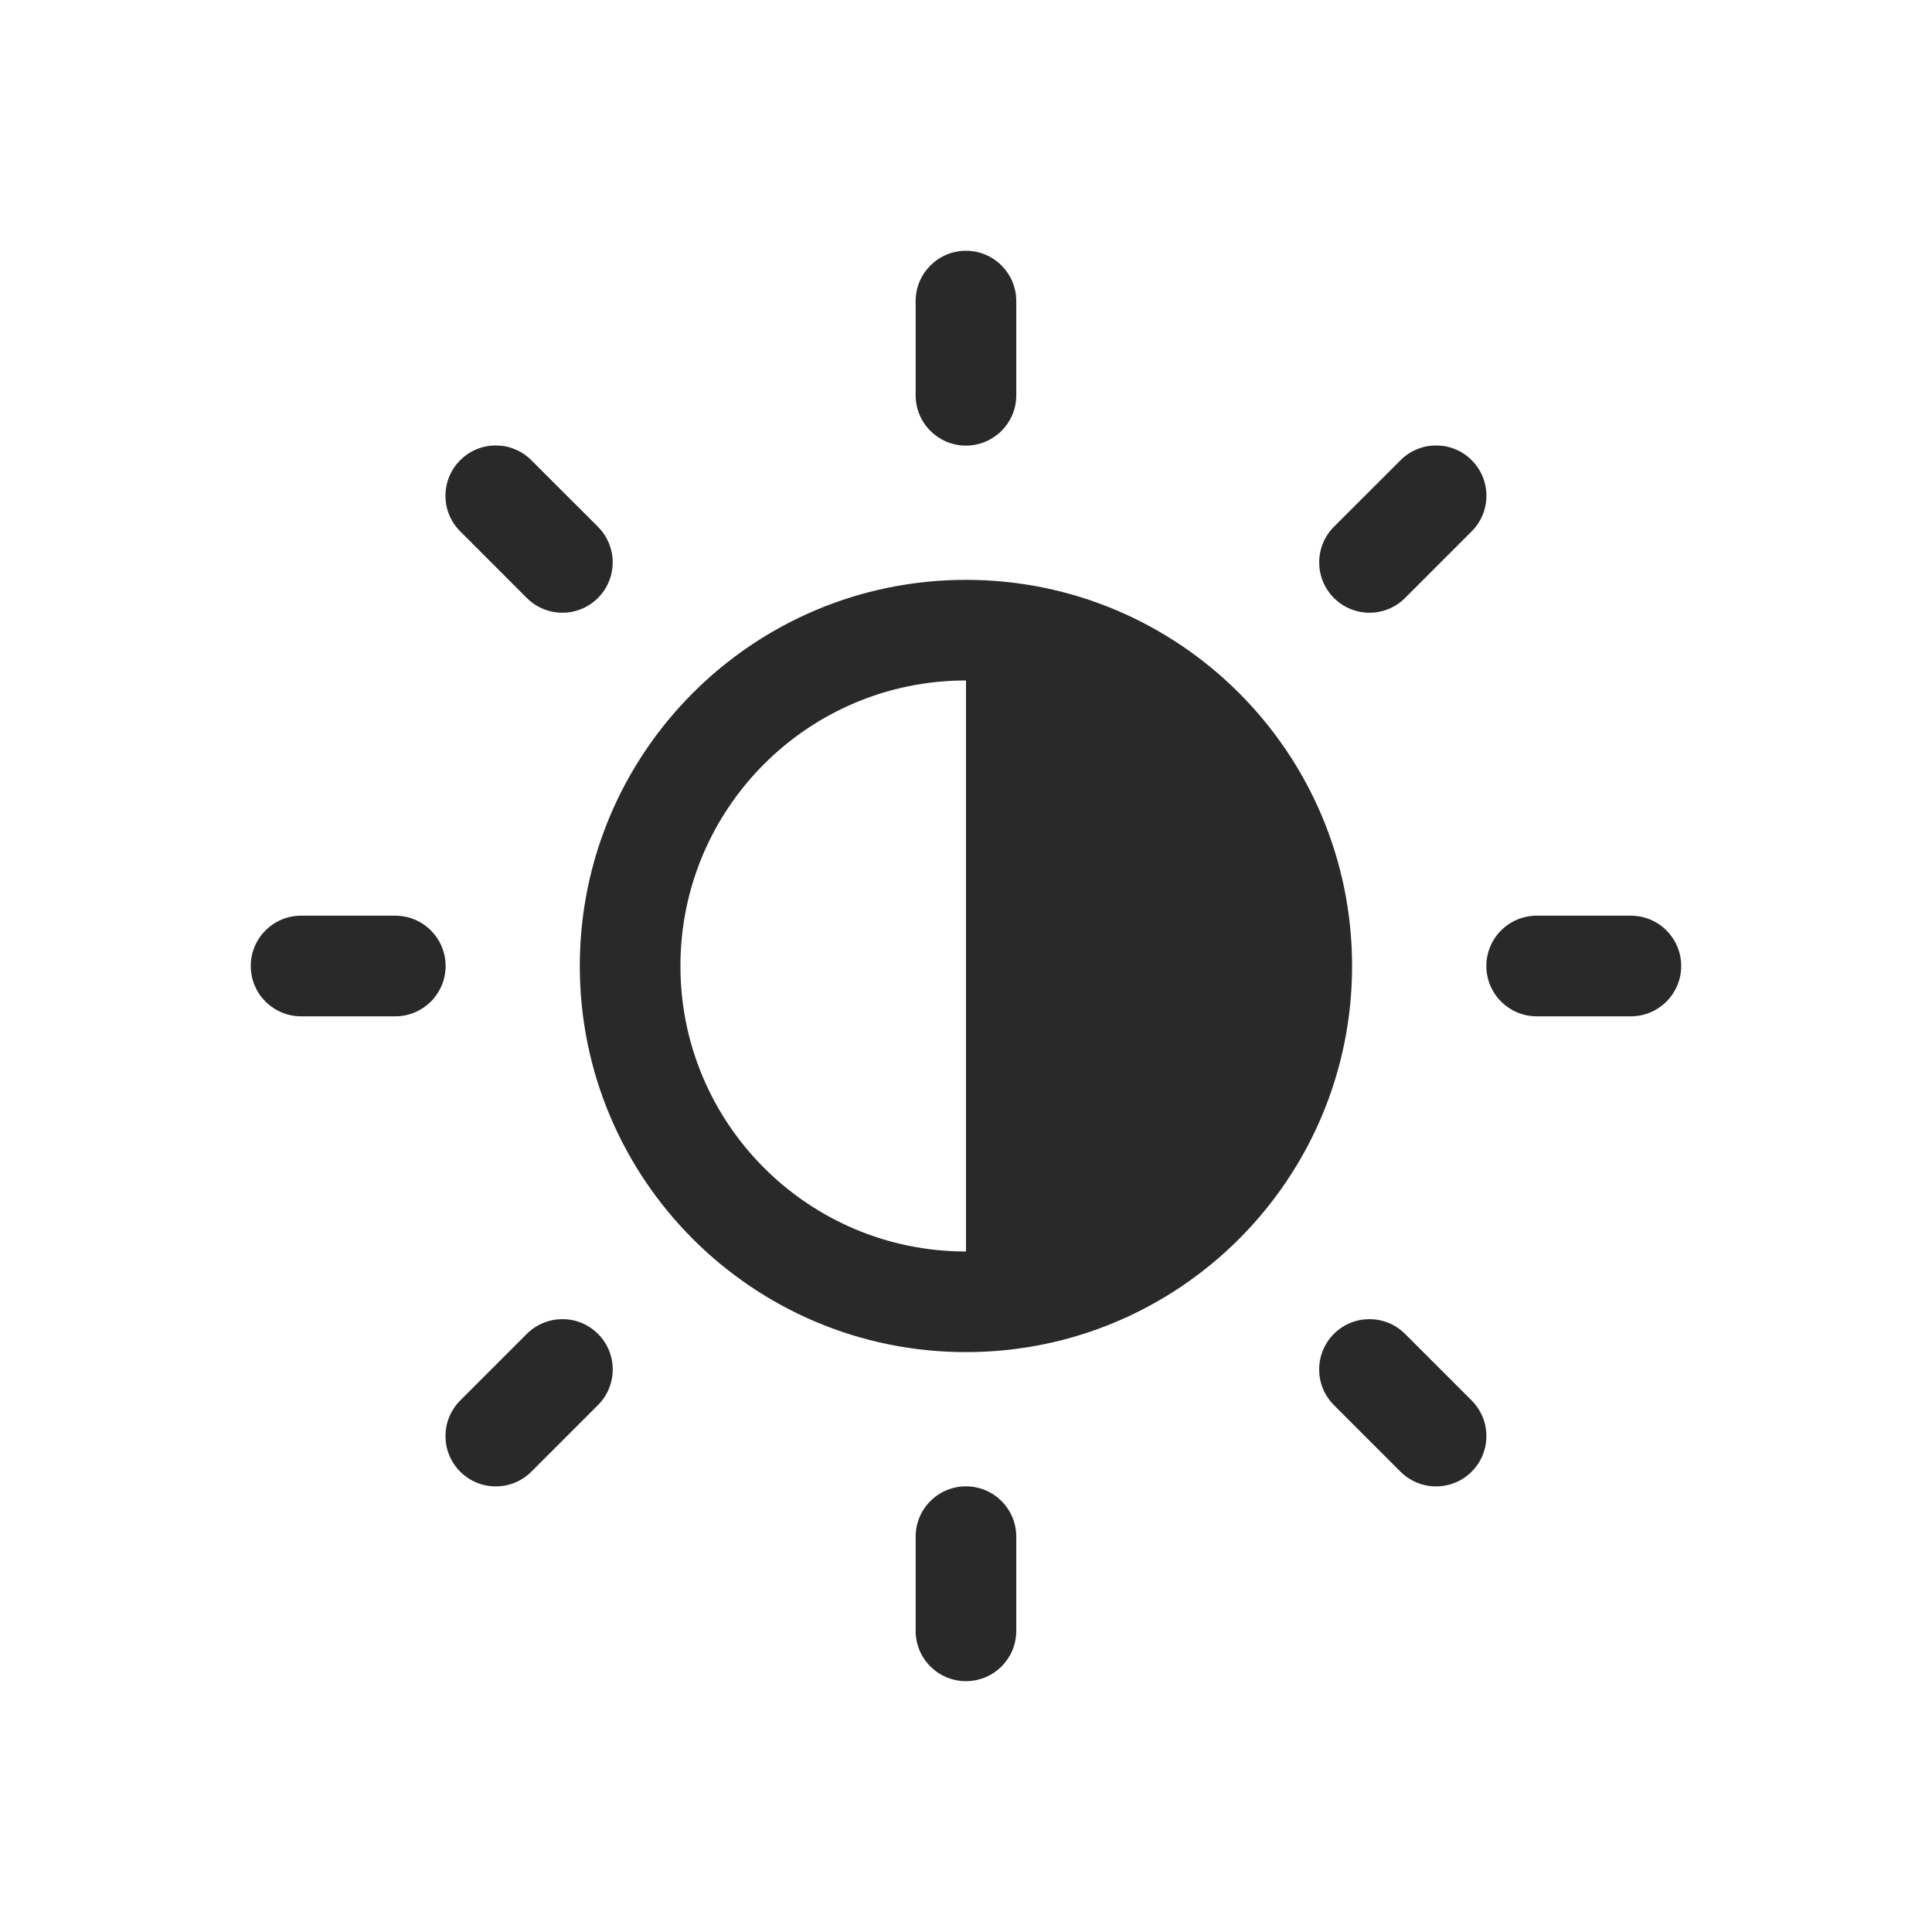 <svg width="48" height="48" viewBox="0 0 48 48" xmlns="http://www.w3.org/2000/svg">
<path fill-rule="evenodd" d="M25.249 7.48C25.249 6.79 24.689 6.23 23.999 6.23C23.309 6.23 22.749 6.79 22.749 7.48V9.821C22.749 10.511 23.309 11.071 23.999 11.071C24.689 11.071 25.249 10.511 25.249 9.821V7.48ZM16.905 24C16.905 20.082 20.081 16.906 23.999 16.906C23.999 16.906 23.999 16.906 24 16.906V31.093C23.999 31.093 23.999 31.093 23.999 31.093C20.081 31.093 16.905 27.917 16.905 24ZM23.999 14.406C18.7 14.406 14.405 18.701 14.405 24C14.405 29.298 18.7 33.593 23.999 33.593C29.297 33.593 33.592 29.298 33.592 24C33.592 18.701 29.297 14.406 23.999 14.406ZM23.999 36.928C24.689 36.928 25.249 37.487 25.249 38.178V40.518C25.249 41.209 24.689 41.768 23.999 41.768C23.309 41.768 22.749 41.209 22.749 40.518V38.178C22.749 37.487 23.309 36.928 23.999 36.928ZM40.519 25.25C41.209 25.25 41.769 24.69 41.769 24C41.769 23.31 41.209 22.75 40.519 22.75H38.178C37.488 22.75 36.928 23.31 36.928 24C36.928 24.69 37.488 25.25 38.178 25.25H40.519ZM11.071 24C11.071 24.69 10.511 25.25 9.821 25.25H7.48C6.79 25.25 6.23 24.69 6.23 24C6.23 23.31 6.79 22.75 7.48 22.75H9.821C10.511 22.75 11.071 23.31 11.071 24ZM36.564 13.201C37.052 12.713 37.052 11.922 36.564 11.434C36.076 10.945 35.285 10.945 34.796 11.434L33.141 13.088C32.653 13.577 32.653 14.368 33.141 14.856C33.63 15.345 34.421 15.345 34.909 14.856L36.564 13.201ZM14.857 33.14C15.345 33.629 15.345 34.42 14.857 34.908L13.202 36.563C12.714 37.051 11.922 37.051 11.434 36.563C10.946 36.075 10.946 35.284 11.434 34.795L13.089 33.14C13.578 32.652 14.369 32.652 14.857 33.14ZM11.434 13.201C10.945 12.713 10.945 11.922 11.434 11.434C11.922 10.945 12.713 10.945 13.201 11.434L14.856 13.088C15.344 13.577 15.344 14.368 14.856 14.856C14.368 15.345 13.577 15.345 13.088 14.856L11.434 13.201ZM33.14 33.14C32.652 33.629 32.652 34.42 33.14 34.908L34.795 36.563C35.284 37.051 36.075 37.051 36.563 36.563C37.051 36.075 37.051 35.284 36.563 34.795L34.908 33.14C34.42 32.652 33.629 32.652 33.14 33.14Z" fill="#292929"/>
</svg>
